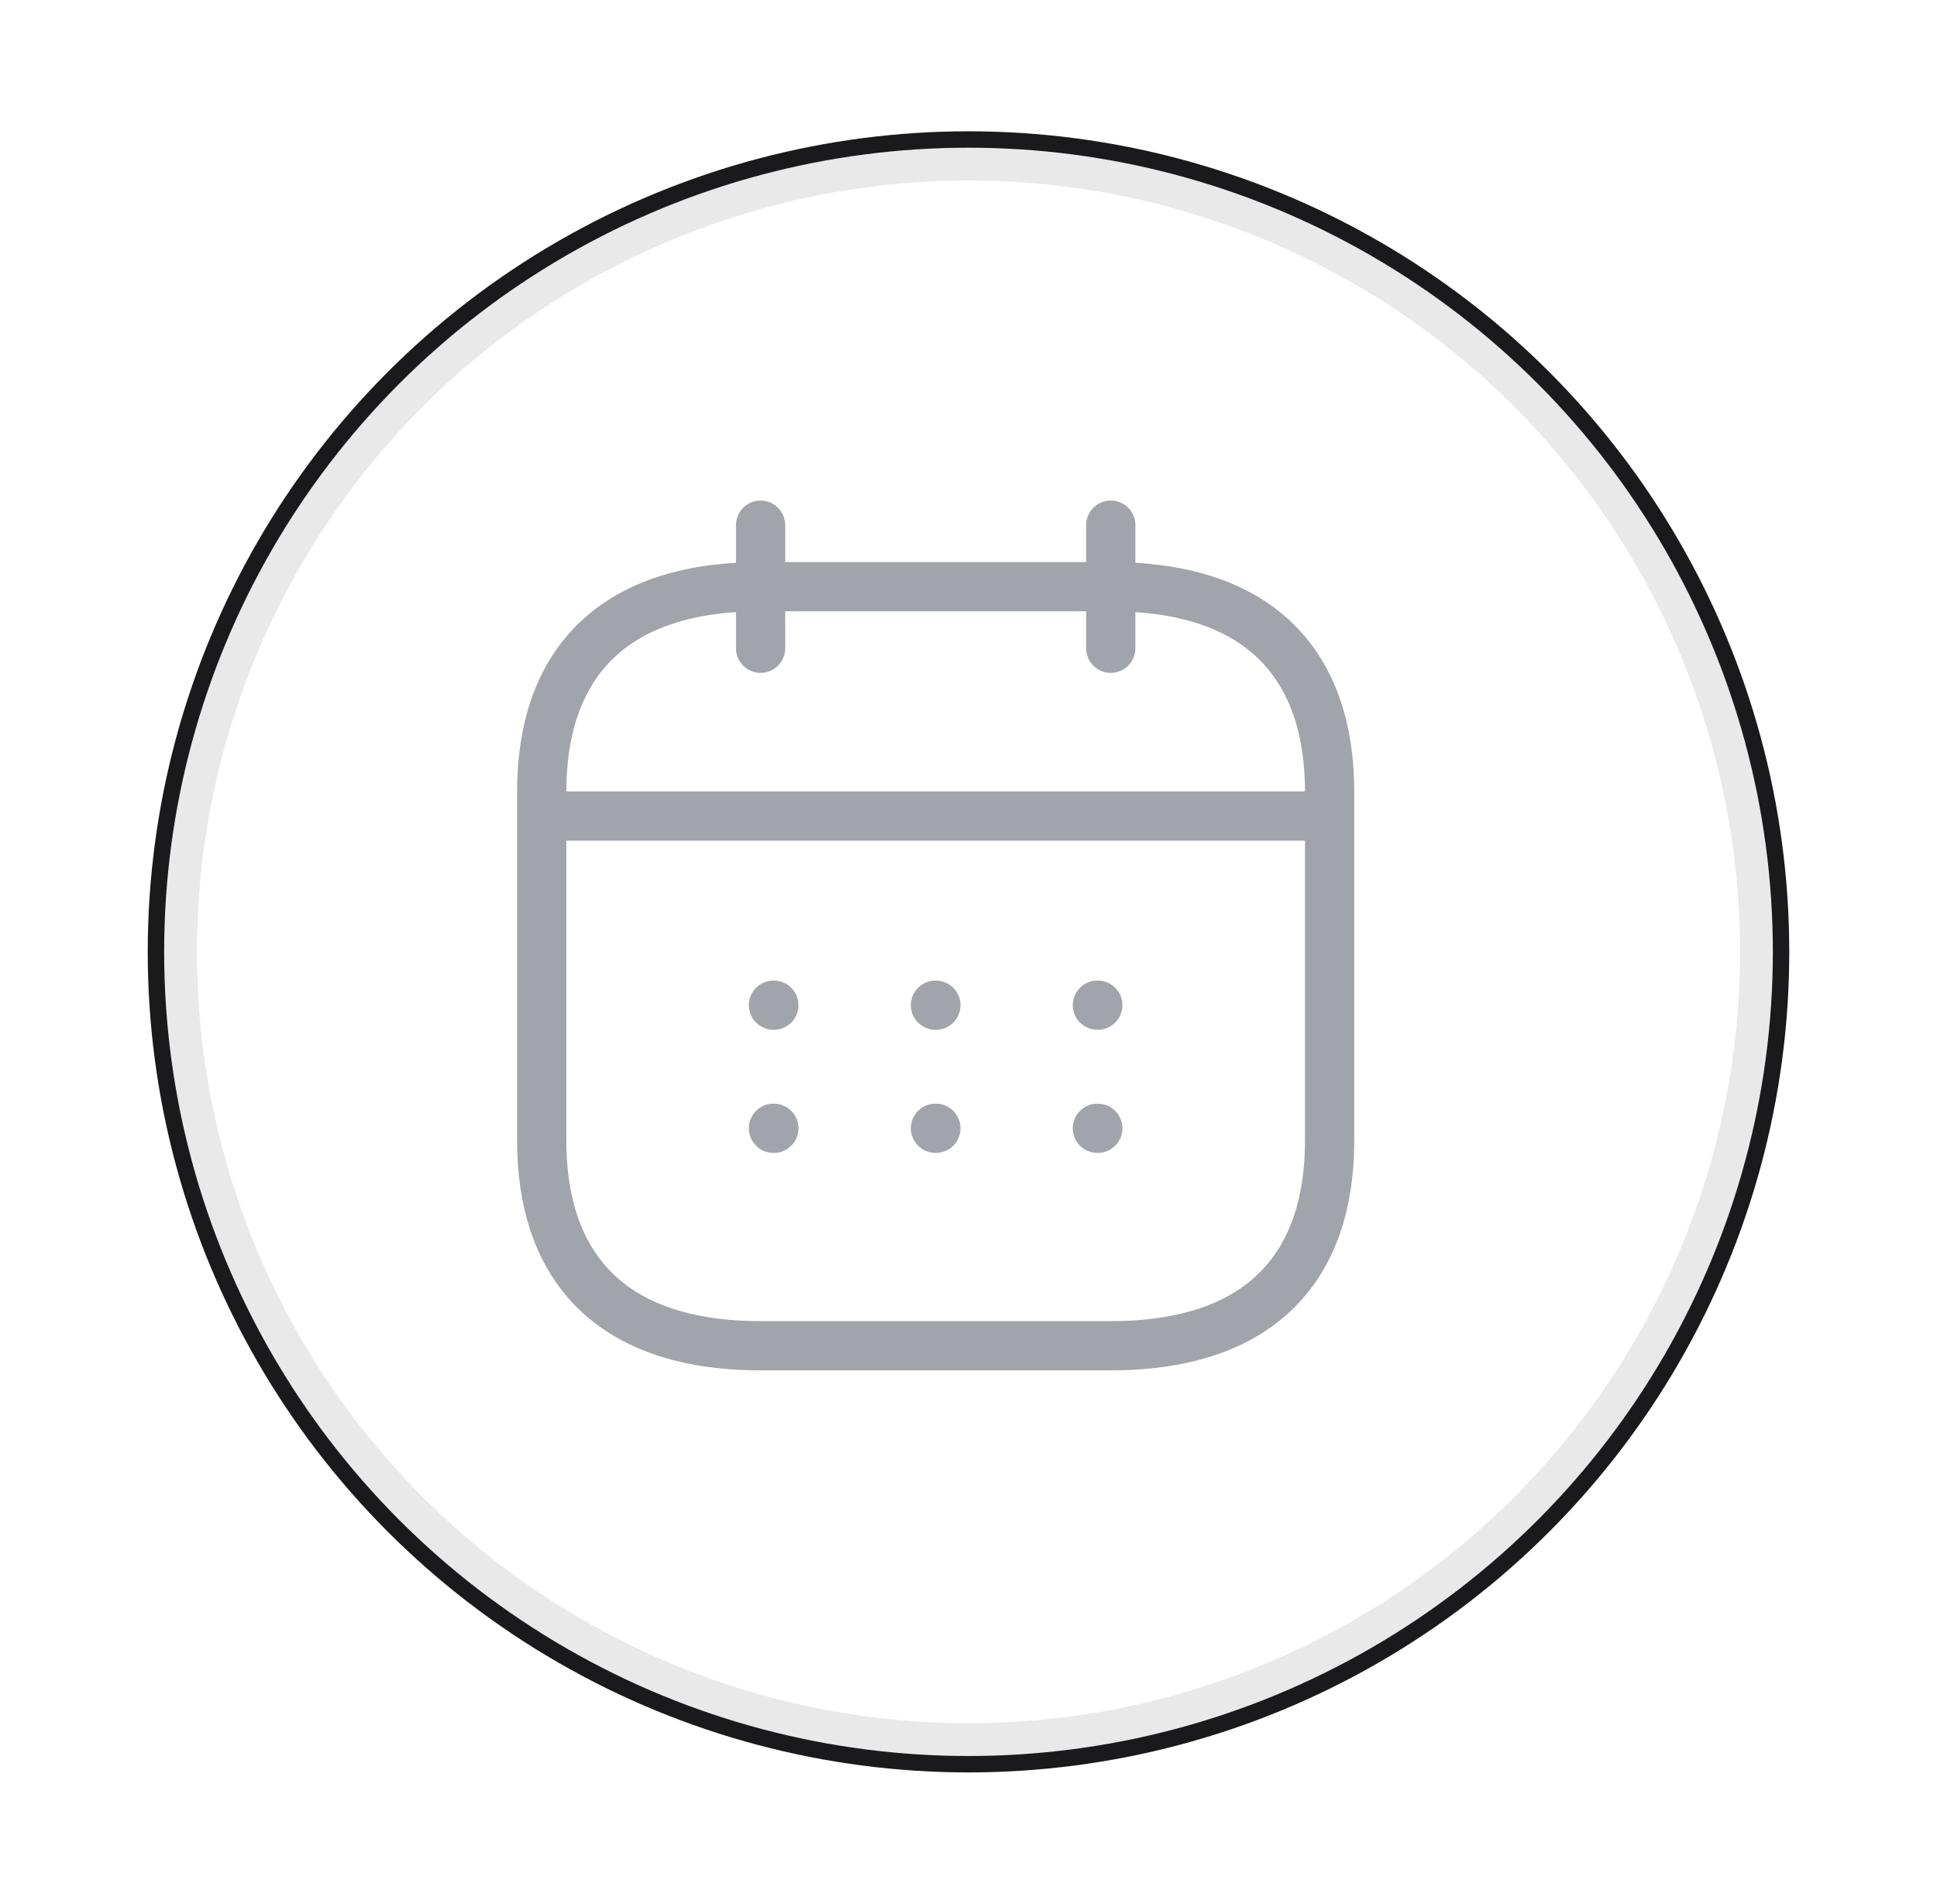 <svg width="59" height="58" viewBox="0 0 59 58" fill="none" xmlns="http://www.w3.org/2000/svg">
<path d="M23.167 16V19.75M33.833 16V19.75M17.167 24.863H39.833M33.426 30.625H33.438M33.426 34.375H33.438M28.494 30.625H28.506M28.494 34.375H28.506M23.559 30.625H23.571M23.559 34.375H23.571M40.5 24.125V34.75C40.5 38.5 38.5 41 33.833 41H23.167C18.5 41 16.5 38.5 16.5 34.75V24.125C16.5 20.375 18.5 17.875 23.167 17.875H33.833C38.5 17.875 40.5 20.375 40.5 24.125Z" stroke="#A2A4AB" stroke-width="1.5" stroke-linecap="round" stroke-linejoin="round"/>
<g filter="url(#filter0_f_1142_365)">
<circle cx="29.5" cy="29" r="24.5" stroke="#1A1A1C"/>
</g>
<circle cx="29.5" cy="29" r="24" stroke="#E9E9EA"/>
<defs>
<filter id="filter0_f_1142_365" x="0.5" y="0" width="58" height="58" filterUnits="userSpaceOnUse" color-interpolation-filters="sRGB">
<feFlood flood-opacity="0" result="BackgroundImageFix"/>
<feBlend mode="normal" in="SourceGraphic" in2="BackgroundImageFix" result="shape"/>
<feGaussianBlur stdDeviation="2" result="effect1_foregroundBlur_1142_365"/>
</filter>
</defs>
</svg>
